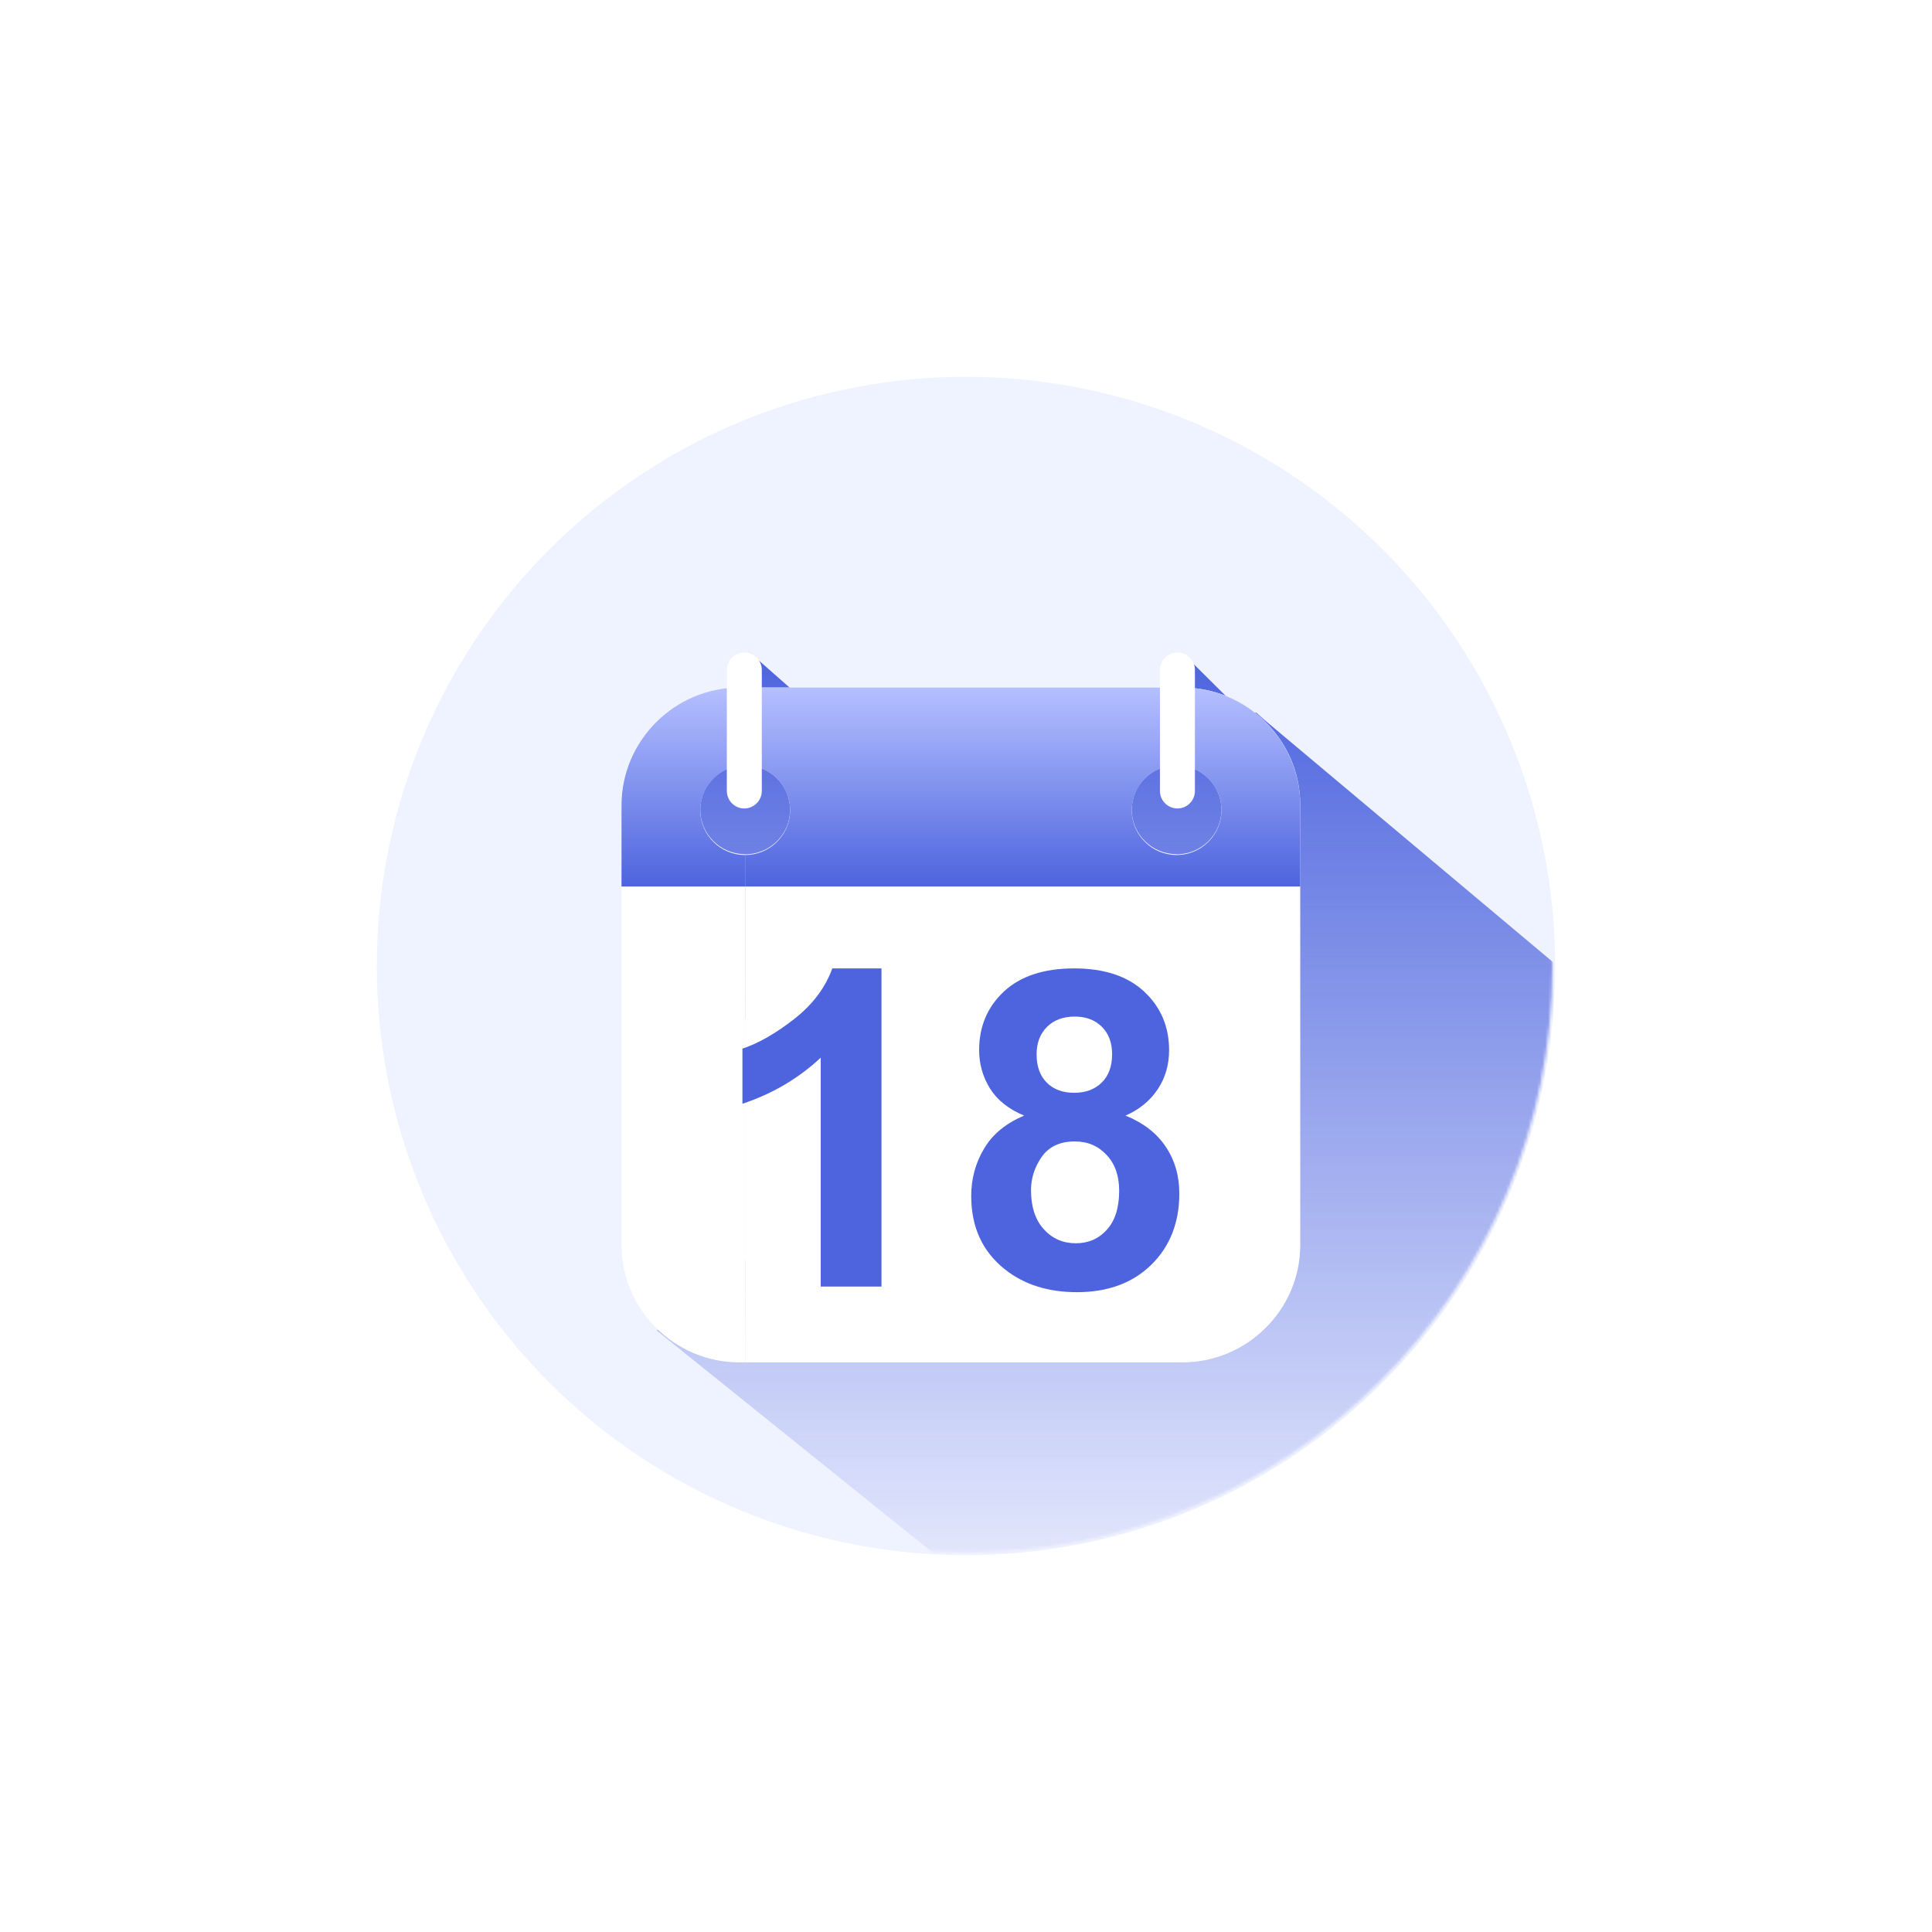 <svg width="687" height="687" viewBox="0 0 687 687" fill="none" xmlns="http://www.w3.org/2000/svg">
<g filter="url(#filter0_f_64_1197)">
<circle cx="343.5" cy="343.5" r="193.5" fill="#C1CBFF"/>
</g>
<circle cx="343.5" cy="343.5" r="215.5" fill="#EFF2FF" stroke="white" stroke-width="12"/>
<mask id="mask0_64_1197" style="mask-type:alpha" maskUnits="userSpaceOnUse" x="135" y="135" width="417" height="417">
<circle cx="343.5" cy="343.5" r="208.5" fill="white"/>
</mask>
<g mask="url(#mask0_64_1197)">
<path d="M233.484 473.094L368.26 581.548C479.071 568.515 565 474.271 565 359.888C565 357.491 564.956 355.093 564.869 352.739L449.745 256.098L446.651 253.352L443.645 254.137L437.544 249.124L421.857 233.562L409.221 251.521L300.894 262.244L268.169 233.387L233.484 274.886L247.297 348.119L295.055 385.651L283.29 433.383L233.484 473.094Z" fill="url(#paint0_linear_64_1197)"/>
<path d="M418.413 244.484H420.42C443.504 244.484 462.355 263.27 462.355 286.178V442.758C462.355 465.709 443.46 484.452 420.42 484.452H418.413V303.792C427.227 303.792 434.34 296.677 434.34 287.957C434.34 279.193 427.184 272.121 418.413 272.121V244.484ZM264.986 244.484H418.413V272.077C409.598 272.077 402.442 279.193 402.442 287.913C402.442 296.677 409.598 303.749 418.413 303.749V484.452H264.986V303.792C273.8 303.792 280.957 296.677 280.957 287.957C280.957 279.193 273.8 272.121 264.986 272.121V244.484ZM262.935 244.484H264.942V272.077C256.128 272.077 249.015 279.193 249.015 287.913C249.015 296.677 256.171 303.749 264.942 303.749V484.452H262.935C239.851 484.452 221 465.665 221 442.758V286.178C221 263.27 239.895 244.484 262.935 244.484Z" fill="white"/>
<path d="M418.413 244.484H420.42C443.504 244.484 462.355 263.357 462.355 286.371V315.226H418.413V304.024C427.227 304.024 434.34 296.876 434.34 288.115C434.34 279.31 427.184 272.205 418.413 272.205V244.484ZM264.986 244.484H418.413V272.205C409.598 272.205 402.442 279.354 402.442 288.115C402.442 296.919 409.598 304.024 418.413 304.024V315.226H264.986V304.024C273.8 304.024 280.957 296.876 280.957 288.115C280.957 279.31 273.8 272.205 264.986 272.205V244.484ZM262.935 244.484H264.942V272.205C256.128 272.205 249.015 279.354 249.015 288.115C249.015 296.919 256.171 304.024 264.942 304.024V315.226H221V286.371C221 263.357 239.895 244.484 262.935 244.484Z" fill="url(#paint1_linear_64_1197)"/>
<path d="M264.672 232C268.088 232 270.892 234.803 270.892 238.218V281.265C270.892 284.681 268.088 287.484 264.672 287.484C261.255 287.484 258.452 284.681 258.452 281.265V238.218C258.452 234.759 261.211 232 264.672 232ZM418.683 232C422.1 232 424.903 234.803 424.903 238.218V281.265C424.903 284.681 422.1 287.484 418.683 287.484C415.267 287.484 412.463 284.681 412.463 281.265V238.218C412.507 234.759 415.267 232 418.683 232Z" fill="white"/>
<path d="M313.404 457.489H291.841V376.097C283.961 383.468 274.695 388.932 264 392.488V372.888C269.629 371.023 275.734 367.554 282.359 362.394C288.94 357.234 293.486 351.249 295.954 344.355H313.447V457.489H313.404ZM364.149 396.694C358.564 394.352 354.537 391.1 351.982 386.981C349.471 382.861 348.172 378.351 348.172 373.408C348.172 364.996 351.116 358.057 356.962 352.594C362.807 347.13 371.164 344.355 381.945 344.355C392.64 344.355 400.953 347.087 406.842 352.594C412.73 358.057 415.718 365.039 415.718 373.408C415.718 378.655 414.376 383.295 411.648 387.371C408.92 391.447 405.11 394.569 400.217 396.694C406.452 399.209 411.215 402.852 414.462 407.665C417.71 412.478 419.355 418.029 419.355 424.36C419.355 434.767 416.021 443.223 409.396 449.727C402.772 456.232 393.939 459.484 382.941 459.484C372.722 459.484 364.193 456.795 357.395 451.418C349.341 445.044 345.358 436.371 345.358 425.27C345.358 419.156 346.873 413.562 349.904 408.489C352.892 403.372 357.655 399.469 364.149 396.694ZM366.617 423.189C366.617 429.13 368.133 433.769 371.164 437.108C374.195 440.447 378.005 442.095 382.551 442.095C387.011 442.095 390.691 440.491 393.592 437.282C396.493 434.073 397.965 429.477 397.965 423.406C397.965 418.115 396.493 413.866 393.506 410.7C390.518 407.491 386.794 405.887 382.205 405.887C376.922 405.887 373.025 407.708 370.428 411.351C367.916 414.993 366.617 418.939 366.617 423.189ZM368.609 374.926C368.609 379.219 369.821 382.601 372.246 384.986C374.671 387.414 377.918 388.585 381.945 388.585C386.058 388.585 389.306 387.371 391.774 384.943C394.242 382.514 395.454 379.132 395.454 374.839C395.454 370.806 394.242 367.554 391.817 365.126C389.392 362.697 386.188 361.483 382.205 361.483C378.048 361.483 374.757 362.697 372.289 365.169C369.821 367.641 368.609 370.893 368.609 374.926Z" fill="#4D64DE"/>
</g>
<defs>
<filter id="filter0_f_64_1197" x="0" y="0" width="687" height="687" filterUnits="userSpaceOnUse" color-interpolation-filters="sRGB">
<feFlood flood-opacity="0" result="BackgroundImageFix"/>
<feBlend mode="normal" in="SourceGraphic" in2="BackgroundImageFix" result="shape"/>
<feGaussianBlur stdDeviation="75" result="effect1_foregroundBlur_64_1197"/>
</filter>
<linearGradient id="paint0_linear_64_1197" x1="399.242" y1="233.387" x2="399.242" y2="581.548" gradientUnits="userSpaceOnUse">
<stop stop-color="#4D64DE"/>
<stop offset="1" stop-color="#4D64DE" stop-opacity="0"/>
</linearGradient>
<linearGradient id="paint1_linear_64_1197" x1="341.677" y1="244.484" x2="341.677" y2="315.226" gradientUnits="userSpaceOnUse">
<stop stop-color="#B5C0FF"/>
<stop offset="1" stop-color="#4D64DE"/>
</linearGradient>
</defs>
</svg>
